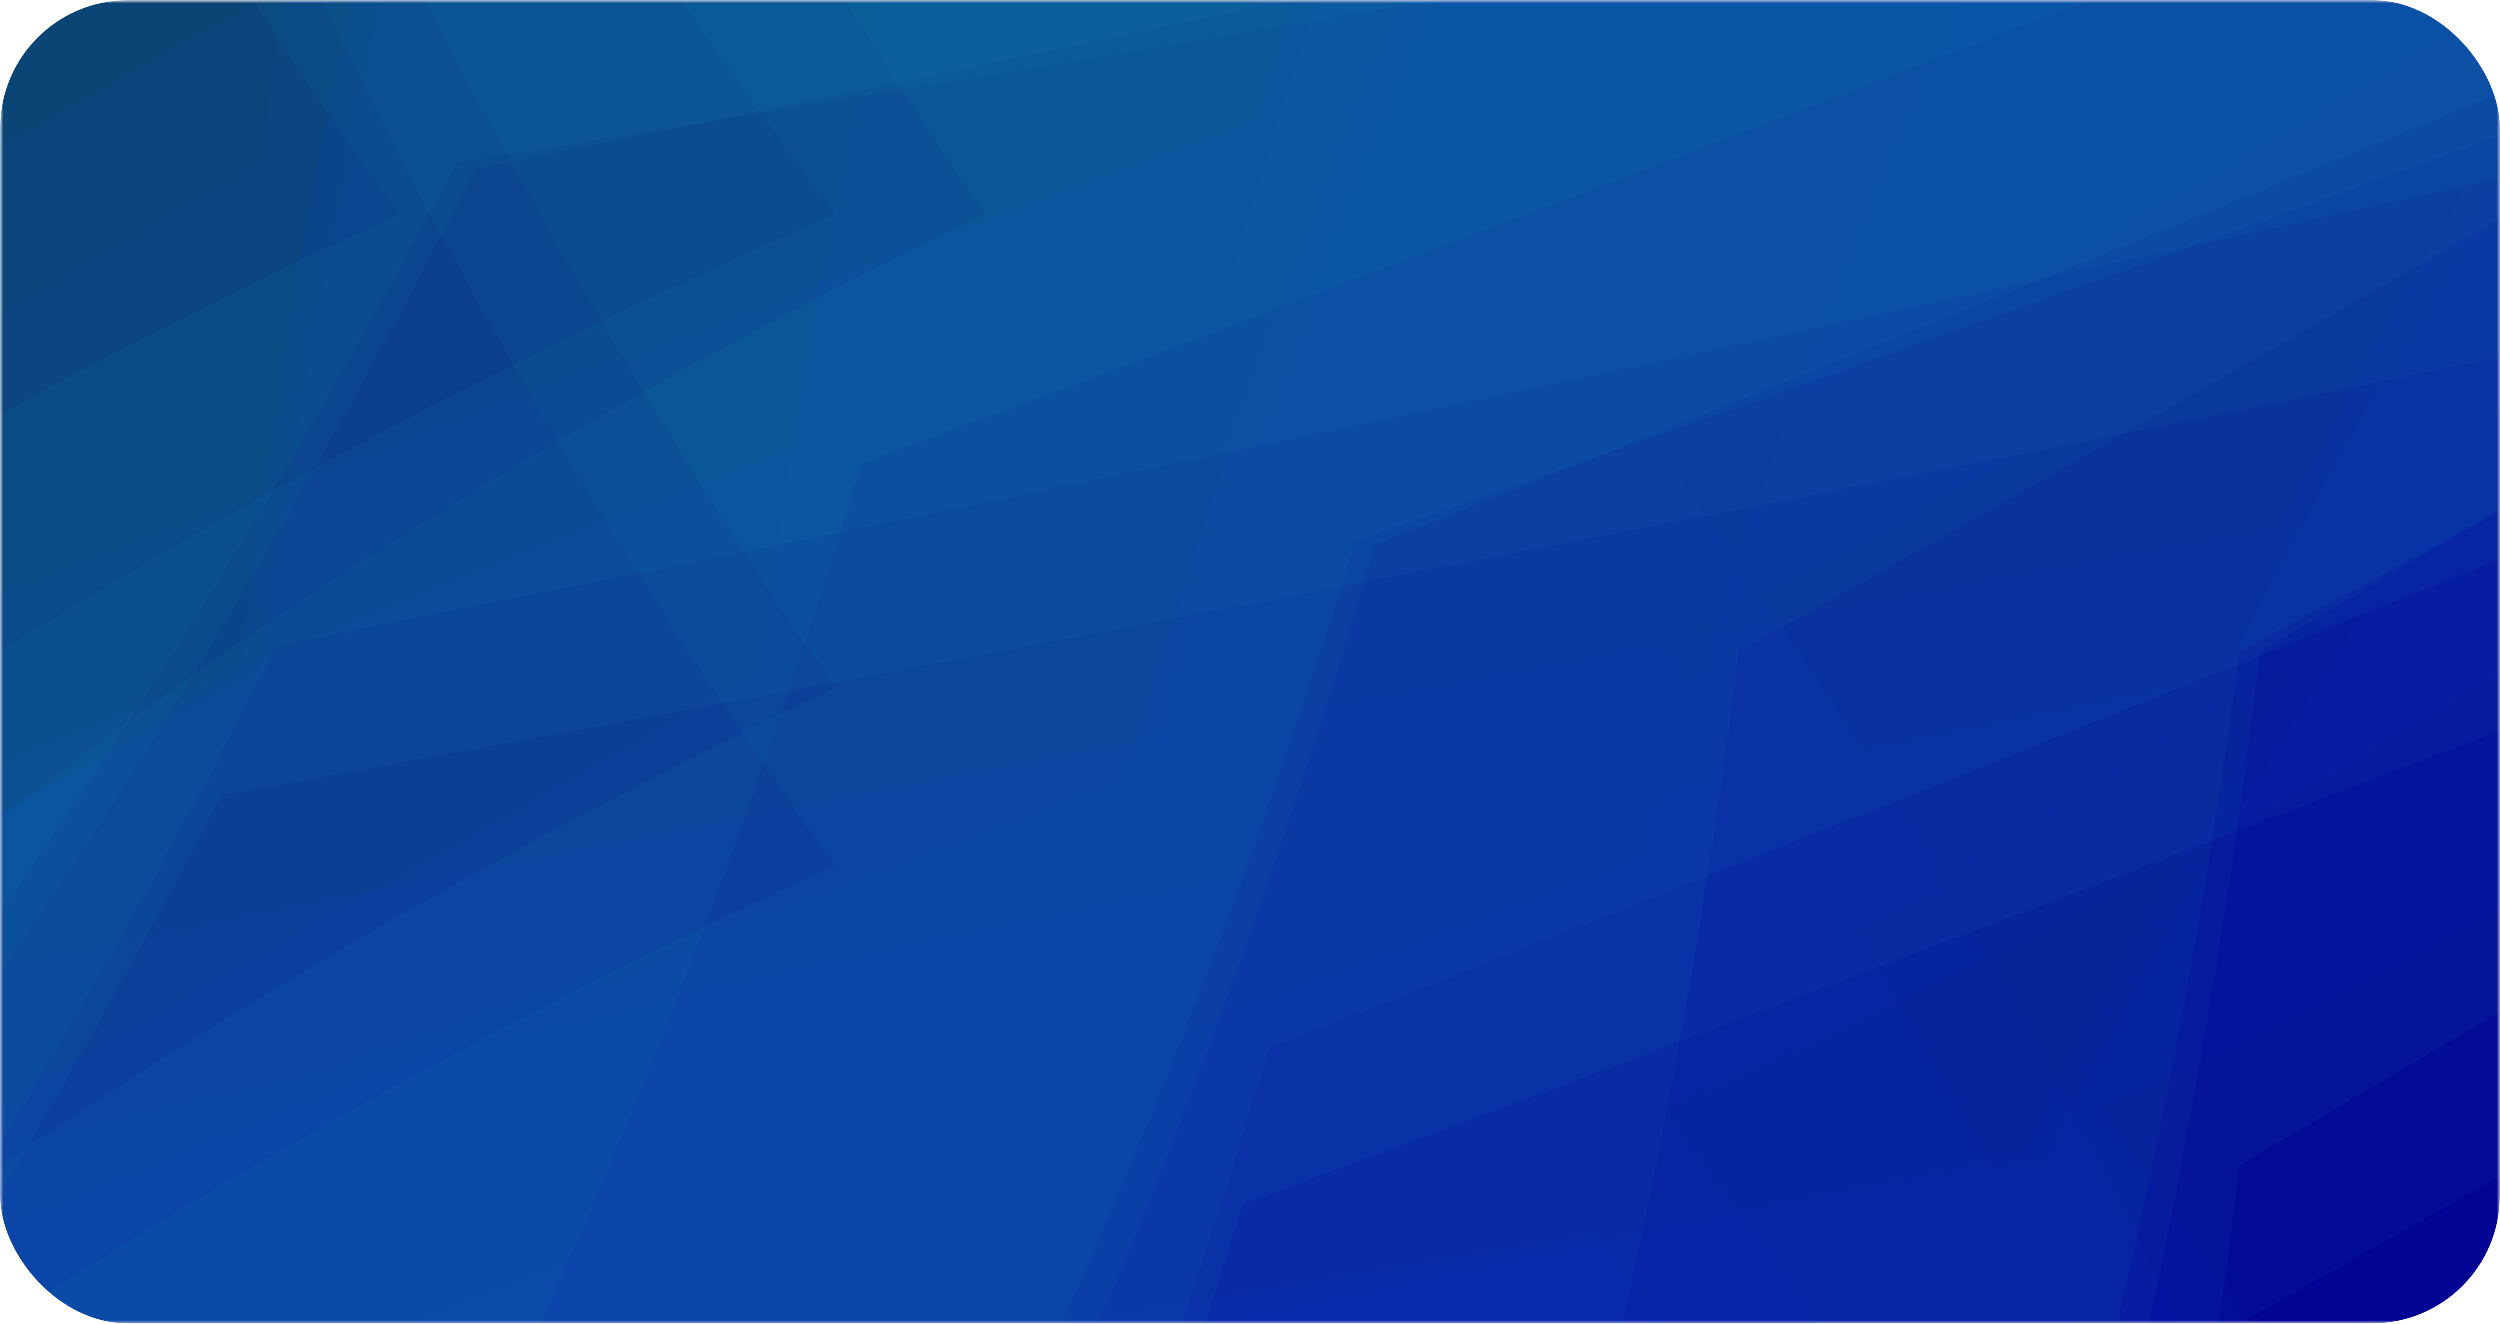 <svg width="391" height="207" viewBox="0 0 391 207" fill="none" xmlns="http://www.w3.org/2000/svg">
<g clip-path="url(#clip0_1_3733)">
<mask id="mask0_1_3733" style="mask-type:luminance" maskUnits="userSpaceOnUse" x="0" y="0" width="391" height="207">
<path d="M391 0H0V207H391V0Z" fill="white"/>
</mask>
<g mask="url(#mask0_1_3733)">
<mask id="mask1_1_3733" style="mask-type:luminance" maskUnits="userSpaceOnUse" x="0" y="0" width="391" height="207">
<path d="M391 0H0V207H391V0Z" fill="white"/>
</mask>
<g mask="url(#mask1_1_3733)">
<path d="M391 0H0V207H391V0Z" fill="#03034D"/>
</g>
<mask id="mask2_1_3733" style="mask-type:luminance" maskUnits="userSpaceOnUse" x="0" y="0" width="391" height="207">
<path d="M391 0H0V207H391V0Z" fill="white"/>
</mask>
<g mask="url(#mask2_1_3733)">
<path opacity="0.1" fill-rule="evenodd" clip-rule="evenodd" d="M54.887 0C47.691 33.495 41.907 68.526 37.543 105.071C24.95 112.531 12.436 119.967 0 127.381V207H258.794C251.765 195.62 244.493 184.448 236.974 173.491C294.354 145.847 345.763 114.366 391 79.052V0H54.887Z" fill="#0000C5"/>
</g>
<mask id="mask3_1_3733" style="mask-type:luminance" maskUnits="userSpaceOnUse" x="0" y="0" width="391" height="207">
<path d="M391 0H0V207H391V0Z" fill="white"/>
</mask>
<g mask="url(#mask3_1_3733)">
<path opacity="0.1" fill-rule="evenodd" clip-rule="evenodd" d="M137.237 0C129.677 33.495 123.602 68.526 119.018 105.071C78.578 127.875 38.908 150.463 0 172.835V207H351.443C344.059 195.619 336.417 184.448 328.518 173.491C350.158 163.567 370.986 153.147 391 142.234V0H137.237Z" fill="#0000C5"/>
</g>
<mask id="mask4_1_3733" style="mask-type:luminance" maskUnits="userSpaceOnUse" x="0" y="0" width="391" height="207">
<path d="M391 0H0V207H391V0Z" fill="white"/>
</mask>
<g mask="url(#mask4_1_3733)">
<path opacity="0.1" fill-rule="evenodd" clip-rule="evenodd" d="M59.867 0C51.942 33.495 45.571 68.526 40.766 105.071C27.093 112.426 13.505 119.757 0 127.067V207H284.434C276.692 195.62 268.683 184.448 260.402 173.491C307.641 152.826 351.202 130.017 391 105.066V0H59.867Z" fill="#0000C5"/>
</g>
<mask id="mask5_1_3733" style="mask-type:luminance" maskUnits="userSpaceOnUse" x="0" y="0" width="391" height="207">
<path d="M391 0H0V207H391V0Z" fill="white"/>
</mask>
<g mask="url(#mask5_1_3733)">
<path opacity="0.1" fill-rule="evenodd" clip-rule="evenodd" d="M40.766 0C27.094 7.703 13.505 15.384 0 23.04V207H340.751C317.609 159.038 290.826 113.839 260.402 71.673C307.638 50.028 351.196 26.134 390.991 0H40.766Z" fill="#0000C5"/>
</g>
<mask id="mask6_1_3733" style="mask-type:luminance" maskUnits="userSpaceOnUse" x="0" y="0" width="391" height="207">
<path d="M391 0H0V207H391V0Z" fill="white"/>
</mask>
<g mask="url(#mask6_1_3733)">
<path opacity="0.1" fill-rule="evenodd" clip-rule="evenodd" d="M43.974 0C42.837 8.177 41.768 16.425 40.766 24.745C27.093 32.779 13.505 40.789 0 48.775V207H324.421C305.256 169.362 283.917 133.483 260.402 99.494C307.641 76.918 351.202 51.998 391 24.739V0H43.974Z" fill="#0000C5"/>
</g>
<mask id="mask7_1_3733" style="mask-type:luminance" maskUnits="userSpaceOnUse" x="0" y="0" width="391" height="207">
<path d="M391 0H0V207H391V0Z" fill="white"/>
</mask>
<g mask="url(#mask7_1_3733)">
<path opacity="0.1" fill-rule="evenodd" clip-rule="evenodd" d="M219.211 0C203.066 38.027 188.611 78.65 175.865 121.826C115.682 145.569 57.062 169.109 0 192.439V207H391V0H219.211Z" fill="#0000C5"/>
</g>
<mask id="mask8_1_3733" style="mask-type:luminance" maskUnits="userSpaceOnUse" x="0" y="0" width="391" height="207">
<path d="M391 0H0V207H391V0Z" fill="white"/>
</mask>
<g mask="url(#mask8_1_3733)">
<path opacity="0.1" fill-rule="evenodd" clip-rule="evenodd" d="M391 0H306.481C287.507 41.614 270.761 86.481 256.265 134.535C190.458 158.902 126.456 183.057 64.223 207H391L391 0Z" fill="#0000C5"/>
</g>
<mask id="mask9_1_3733" style="mask-type:luminance" maskUnits="userSpaceOnUse" x="0" y="0" width="391" height="207">
<path d="M391 0H0V207H391V0Z" fill="white"/>
</mask>
<g mask="url(#mask9_1_3733)">
<path opacity="0.1" fill-rule="evenodd" clip-rule="evenodd" d="M391 0H225.009C207.752 38.121 192.424 78.912 179.045 122.329C117.877 143.612 58.2 164.738 0 185.705V207H391V0Z" fill="#0000C5"/>
</g>
<mask id="mask10_1_3733" style="mask-type:luminance" maskUnits="userSpaceOnUse" x="0" y="0" width="391" height="207">
<path d="M391 0H0V207H391V0Z" fill="white"/>
</mask>
<g mask="url(#mask10_1_3733)">
<path opacity="0.1" fill-rule="evenodd" clip-rule="evenodd" d="M391 0H202.487C200.522 6.165 198.59 12.375 196.698 18.644C129.345 43.557 63.781 68.261 0 92.751V207H391V0Z" fill="#0000C5"/>
</g>
<mask id="mask11_1_3733" style="mask-type:luminance" maskUnits="userSpaceOnUse" x="0" y="0" width="391" height="207">
<path d="M391 0H0V207H391V0Z" fill="white"/>
</mask>
<g mask="url(#mask11_1_3733)">
<path opacity="0.1" fill-rule="evenodd" clip-rule="evenodd" d="M391 0H206.085C201.391 14.087 196.873 28.438 192.54 43.062C126.657 68.789 62.481 94.298 0 119.583V207H391V0Z" fill="#0000C5"/>
</g>
<mask id="mask12_1_3733" style="mask-type:luminance" maskUnits="userSpaceOnUse" x="0" y="0" width="391" height="207">
<path d="M391 0H0V207H391V0Z" fill="white"/>
</mask>
<g mask="url(#mask12_1_3733)">
<path opacity="0.1" fill-rule="evenodd" clip-rule="evenodd" d="M391 54.823C364.672 93.108 339.846 135.044 316.558 180.566C273.343 189.345 230.864 198.157 189.101 207H391V54.823Z" fill="#0000C5"/>
</g>
<mask id="mask13_1_3733" style="mask-type:luminance" maskUnits="userSpaceOnUse" x="0" y="0" width="391" height="207">
<path d="M391 0H0V207H391V0Z" fill="white"/>
</mask>
<g mask="url(#mask13_1_3733)">
<path opacity="0.1" fill-rule="evenodd" clip-rule="evenodd" d="M391 64.458C365.656 100.279 341.844 139.348 319.593 181.612C267.499 190.006 216.393 198.471 166.261 207H391V64.458Z" fill="#0000C5"/>
</g>
<mask id="mask14_1_3733" style="mask-type:luminance" maskUnits="userSpaceOnUse" x="0" y="0" width="391" height="207">
<path d="M391 0H0V207H391V0Z" fill="white"/>
</mask>
<g mask="url(#mask14_1_3733)">
<path opacity="0.1" fill-rule="evenodd" clip-rule="evenodd" d="M391 20.273C379.08 40.289 367.514 61.091 356.31 82.676C232.017 105.177 113.257 128 0 151.109V207H391V20.273Z" fill="#0000C5"/>
</g>
<mask id="mask15_1_3733" style="mask-type:luminance" maskUnits="userSpaceOnUse" x="0" y="0" width="391" height="207">
<path d="M391 0H0V207H391V0Z" fill="white"/>
</mask>
<g mask="url(#mask15_1_3733)">
<path opacity="0.1" fill-rule="evenodd" clip-rule="evenodd" d="M391 27.958C376.05 52.785 361.601 78.792 347.662 105.976C226.59 130.137 110.712 154.541 0 179.158V207H391V27.958Z" fill="#0000C5"/>
</g>
<mask id="mask16_1_3733" style="mask-type:luminance" maskUnits="userSpaceOnUse" x="0" y="0" width="391" height="207">
<path d="M391 0H0V207H391V0Z" fill="white"/>
</mask>
<g mask="url(#mask16_1_3733)">
<path opacity="0.05" fill-rule="evenodd" clip-rule="evenodd" d="M336.113 207C343.31 173.505 349.093 138.473 353.456 101.929C366.05 94.469 378.564 87.032 391 79.619V0H132.206C139.235 11.38 146.507 22.552 154.026 33.508C96.646 61.153 45.237 92.634 0 127.948V207H336.113Z" fill="#22B4B4"/>
</g>
<mask id="mask17_1_3733" style="mask-type:luminance" maskUnits="userSpaceOnUse" x="0" y="0" width="391" height="207">
<path d="M391 0H0V207H391V0Z" fill="white"/>
</mask>
<g mask="url(#mask17_1_3733)">
<path opacity="0.05" fill-rule="evenodd" clip-rule="evenodd" d="M253.763 207C261.323 173.505 267.399 138.473 271.982 101.929C312.422 79.125 352.092 56.537 391 34.165V0H39.557C46.941 11.381 54.583 22.552 62.482 33.508C40.842 43.433 20.014 53.853 0 64.766V207H253.763Z" fill="#22B4B4"/>
</g>
<mask id="mask18_1_3733" style="mask-type:luminance" maskUnits="userSpaceOnUse" x="0" y="0" width="391" height="207">
<path d="M391 0H0V207H391V0Z" fill="white"/>
</mask>
<g mask="url(#mask18_1_3733)">
<path opacity="0.05" fill-rule="evenodd" clip-rule="evenodd" d="M331.133 207C339.058 173.505 345.429 138.473 350.234 101.929C363.907 94.574 377.495 87.243 391 79.934V0H106.566C114.308 11.38 122.317 22.552 130.598 33.508C83.359 54.173 39.798 76.983 0 101.934V207H331.133Z" fill="#22B4B4"/>
</g>
<mask id="mask19_1_3733" style="mask-type:luminance" maskUnits="userSpaceOnUse" x="0" y="0" width="391" height="207">
<path d="M391 0H0V207H391V0Z" fill="white"/>
</mask>
<g mask="url(#mask19_1_3733)">
<path opacity="0.05" fill-rule="evenodd" clip-rule="evenodd" d="M350.234 207C363.906 199.297 377.495 191.616 391 183.96V0H50.249C73.391 47.961 100.174 93.161 130.598 135.326C83.362 156.972 39.804 180.866 0.009 207H350.234Z" fill="#22B4B4"/>
</g>
<mask id="mask20_1_3733" style="mask-type:luminance" maskUnits="userSpaceOnUse" x="0" y="0" width="391" height="207">
<path d="M391 0H0V207H391V0Z" fill="white"/>
</mask>
<g mask="url(#mask20_1_3733)">
<path opacity="0.05" fill-rule="evenodd" clip-rule="evenodd" d="M347.026 207C348.163 198.824 349.232 190.575 350.234 182.255C363.907 174.221 377.494 166.21 391 158.225V0H66.579C85.744 37.638 107.083 73.516 130.598 107.505C83.359 130.082 39.798 155.003 0 182.261V207H347.026Z" fill="#22B4B4"/>
</g>
<mask id="mask21_1_3733" style="mask-type:luminance" maskUnits="userSpaceOnUse" x="0" y="0" width="391" height="207">
<path d="M391 0H0V207H391V0Z" fill="white"/>
</mask>
<g mask="url(#mask21_1_3733)">
<path opacity="0.05" fill-rule="evenodd" clip-rule="evenodd" d="M171.789 207C187.934 168.973 202.389 128.35 215.135 85.174C275.319 61.431 333.938 37.891 391 14.56V0H0V207H171.789Z" fill="#22B4B4"/>
</g>
<mask id="mask22_1_3733" style="mask-type:luminance" maskUnits="userSpaceOnUse" x="0" y="0" width="391" height="207">
<path d="M391 0H0V207H391V0Z" fill="white"/>
</mask>
<g mask="url(#mask22_1_3733)">
<path opacity="0.05" fill-rule="evenodd" clip-rule="evenodd" d="M0 207H84.52C103.494 165.386 120.239 120.519 134.735 72.465C200.542 48.098 264.544 23.942 326.777 0H0V207Z" fill="#22B4B4"/>
</g>
<mask id="mask23_1_3733" style="mask-type:luminance" maskUnits="userSpaceOnUse" x="0" y="0" width="391" height="207">
<path d="M391 0H0V207H391V0Z" fill="white"/>
</mask>
<g mask="url(#mask23_1_3733)">
<path opacity="0.05" fill-rule="evenodd" clip-rule="evenodd" d="M0 207H165.991C183.248 168.879 198.576 128.088 211.955 84.671C273.123 63.389 332.8 42.261 391 21.294V0H0V207Z" fill="#22B4B4"/>
</g>
<mask id="mask24_1_3733" style="mask-type:luminance" maskUnits="userSpaceOnUse" x="0" y="0" width="391" height="207">
<path d="M391 0H0V207H391V0Z" fill="white"/>
</mask>
<g mask="url(#mask24_1_3733)">
<path opacity="0.05" fill-rule="evenodd" clip-rule="evenodd" d="M0 207H188.513C190.478 200.835 192.41 194.625 194.302 188.357C261.655 163.443 327.219 138.739 391 114.249V0H0V207Z" fill="#22B4B4"/>
</g>
<mask id="mask25_1_3733" style="mask-type:luminance" maskUnits="userSpaceOnUse" x="0" y="0" width="391" height="207">
<path d="M391 0H0V207H391V0Z" fill="white"/>
</mask>
<g mask="url(#mask25_1_3733)">
<path opacity="0.05" fill-rule="evenodd" clip-rule="evenodd" d="M0 207H184.915C189.609 192.913 194.127 178.563 198.46 163.938C264.342 138.211 328.519 112.702 391 87.417V0H0V207Z" fill="#22B4B4"/>
</g>
<mask id="mask26_1_3733" style="mask-type:luminance" maskUnits="userSpaceOnUse" x="0" y="0" width="391" height="207">
<path d="M391 0H0V207H391V0Z" fill="white"/>
</mask>
<g mask="url(#mask26_1_3733)">
<path opacity="0.05" fill-rule="evenodd" clip-rule="evenodd" d="M0 152.176C26.328 113.892 51.154 71.956 74.442 26.434C117.657 17.655 160.136 8.843 201.9 0H0V152.176Z" fill="#22B4B4"/>
</g>
<mask id="mask27_1_3733" style="mask-type:luminance" maskUnits="userSpaceOnUse" x="0" y="0" width="391" height="207">
<path d="M391 0H0V207H391V0Z" fill="white"/>
</mask>
<g mask="url(#mask27_1_3733)">
<path opacity="0.05" fill-rule="evenodd" clip-rule="evenodd" d="M0 142.542C25.344 106.72 49.157 67.651 71.407 25.388C123.501 16.993 174.607 8.529 224.739 0H0V142.542Z" fill="#22B4B4"/>
</g>
<mask id="mask28_1_3733" style="mask-type:luminance" maskUnits="userSpaceOnUse" x="0" y="0" width="391" height="207">
<path d="M391 0H0V207H391V0Z" fill="white"/>
</mask>
<g mask="url(#mask28_1_3733)">
<path opacity="0.05" fill-rule="evenodd" clip-rule="evenodd" d="M0 186.727C11.921 166.711 23.486 145.909 34.691 124.324C158.983 101.823 277.743 79 391 55.891V0H0V186.727Z" fill="#22B4B4"/>
</g>
<mask id="mask29_1_3733" style="mask-type:luminance" maskUnits="userSpaceOnUse" x="0" y="0" width="391" height="207">
<path d="M391 0H0V207H391V0Z" fill="white"/>
</mask>
<g mask="url(#mask29_1_3733)">
<path opacity="0.05" fill-rule="evenodd" clip-rule="evenodd" d="M0 179.042C14.95 154.215 29.399 128.208 43.338 101.024C164.41 76.863 280.288 52.459 391 27.842V0H0V179.042Z" fill="#22B4B4"/>
</g>
</g>
</g>
<defs>
<clipPath id="clip0_1_3733">
<rect width="391" height="207" rx="20" fill="white"/>
</clipPath>
</defs>
</svg>
